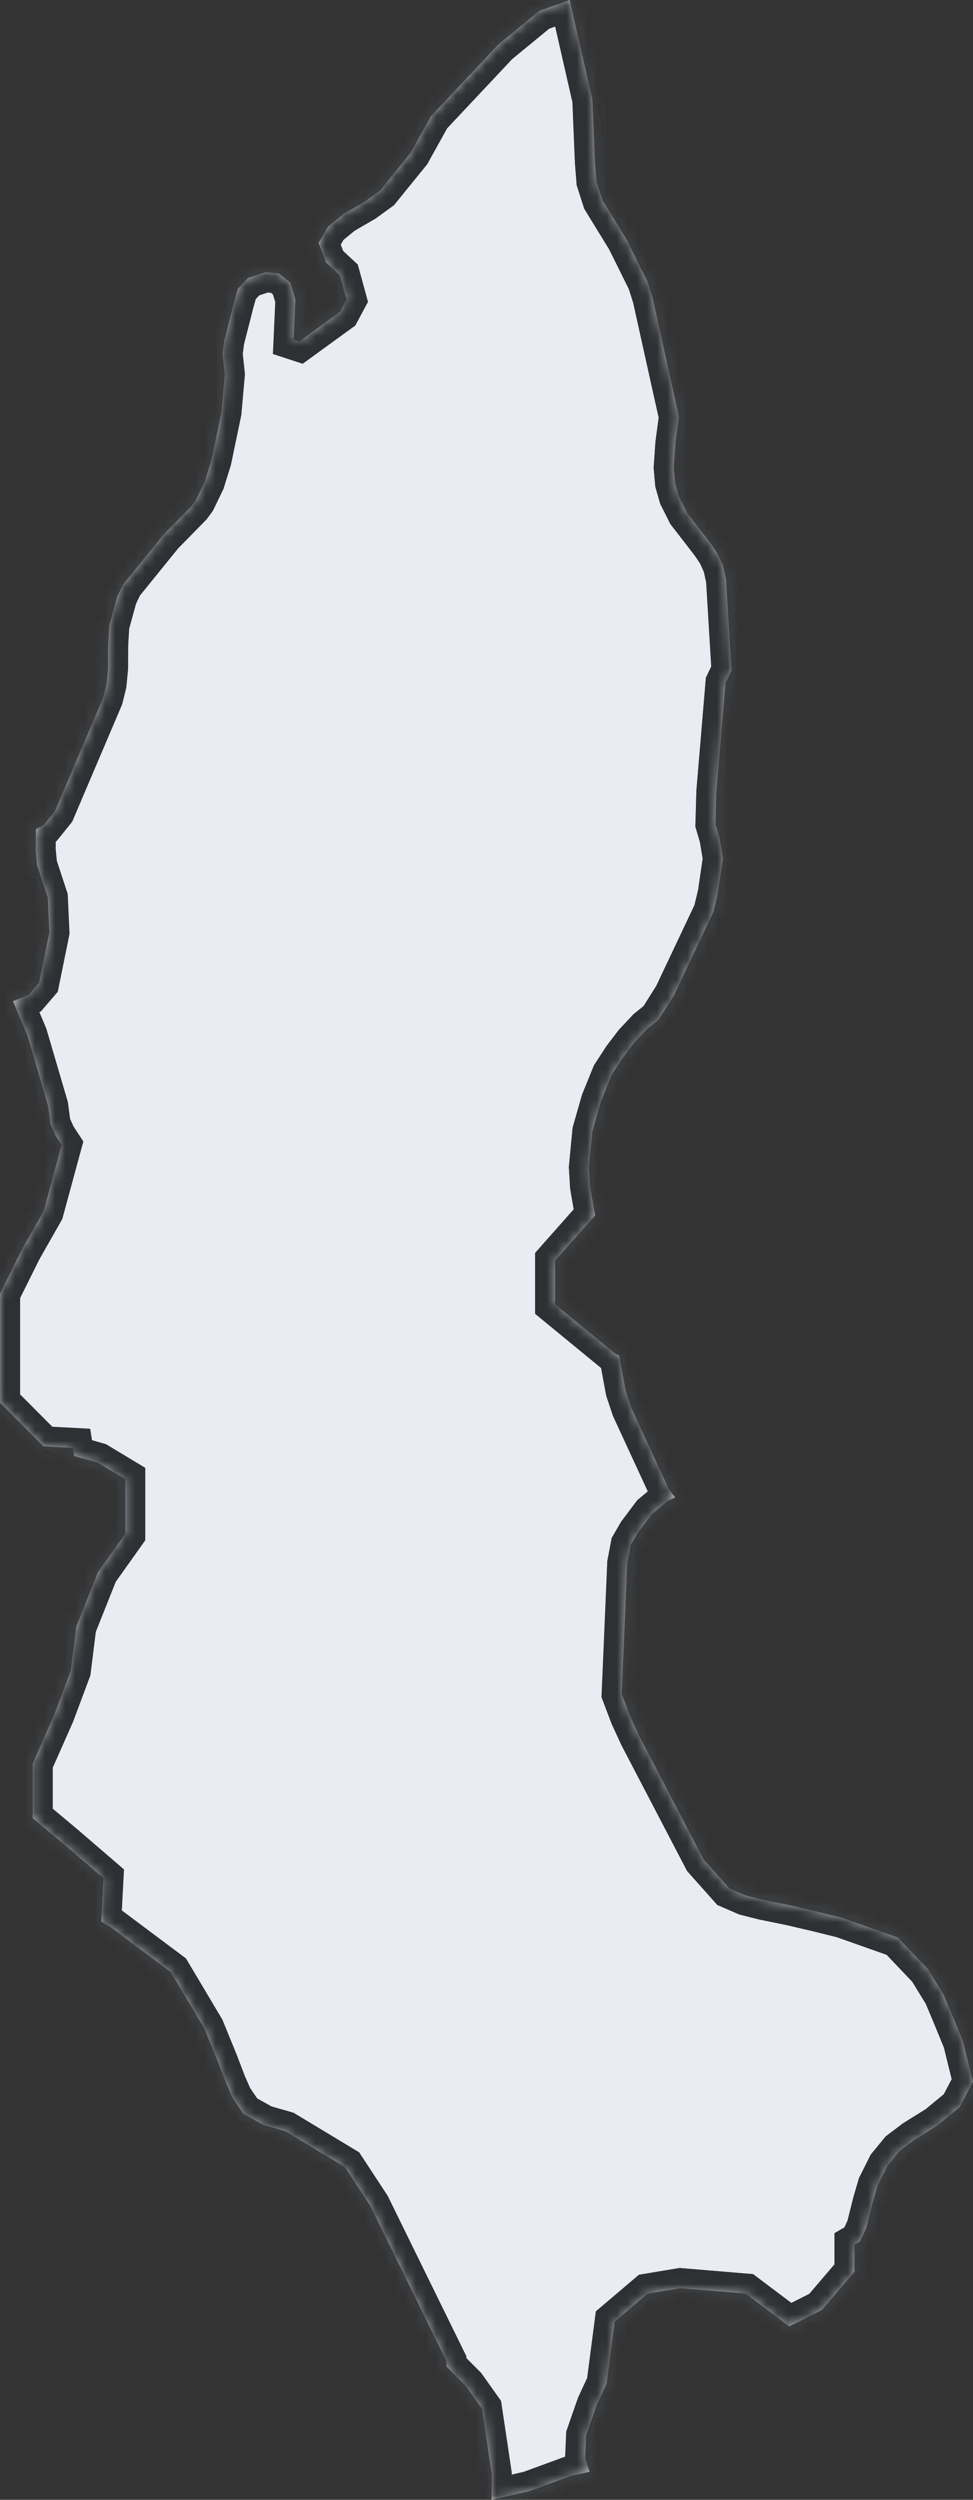 <svg width="97" height="249" viewBox="0 0 97 249" fill="none" xmlns="http://www.w3.org/2000/svg">
<rect x="0" y="0" width="97" height="249" fill="#333333" stroke="none"/>
<mask id="path-1-inside-1_8891_6808" fill="white">
<path d="M58.784 246.21L56.917 246.619L52.78 248.136L49.011 249V246.406L48.041 239.919L46.425 237.648L44.505 235.722L44.495 235.172L36.91 219.723L34.383 215.869L28.462 212.298L26.296 211.678L24.249 210.539L23.17 208.944L22.553 207.541L21.739 205.412L20.373 202.07L17.02 196.438L11.086 192.002L10.083 191.389L10.309 187.086L6.511 183.819L3.255 181.097V175.652L5.425 170.753L7.054 166.396L7.596 162.041L9.766 156.596L12.479 152.784V147.341L9.766 145.706L7.395 145.027L7.267 144.228L4.34 144.073L0 139.718V134.273V128.828L2.17 124.472L4.34 120.661L6.14 114.042L5.571 113.172L5.039 111.996L4.799 110.186L2.724 103.118L1.292 99.726L2.86 99.087L3.899 97.878L4.919 92.861L4.761 89.406L3.693 86.165L3.547 84.63L3.573 82.582L4.352 82.186L5.46 80.815L10.271 69.526L10.614 68.138L10.769 66.527L10.776 64.255L10.889 62.31L11.677 59.431L12.243 58.248L16.258 53.295L19.078 50.418L19.5 49.843L20.408 47.966L21.076 45.825L22.073 41.045L22.407 37.279L22.184 35.237L22.355 33.917L23.325 30.116L23.702 28.779L24.731 27.683L26.464 27.101L27.819 27.237L28.933 28.146L29.457 29.815L29.276 33.832L29.826 34.012L33.873 31.074L34.543 29.824L33.887 27.43L32.511 26.154L31.754 24.189L32.699 22.571L34.216 21.329L36.344 20.095L37.888 18.974L40.925 15.232L42.948 11.59L49.684 4.426L53.746 1.089L56.794 0L59.056 9.906L59.313 16.122L59.466 18.067L60.077 19.959L62.486 23.881L64.561 28.069L65.059 29.652L67.692 41.515L67.341 44.128L67.168 46.578L67.306 48.12L67.683 49.44L68.524 51.119L70.873 54.152L71.561 55.179L72.076 56.328L72.384 57.717L72.932 66.793L72.332 68.035L71.423 78.835L71.329 82.075L71.731 83.447L72.076 85.505L71.561 89.02L71.131 90.821L67.177 99.174L65.668 101.566L64.51 102.501L63.223 103.873L62.109 105.332L60.993 107.048L59.912 109.706L59.056 112.709L58.713 116.295L58.831 118.182L59.328 121.066L55.345 125.562V129.917L61.314 134.817L61.733 135.028L62.367 138.489L62.967 140.292L66.688 148.345L67.306 149.152L66.533 149.53L64.991 150.817L63.601 152.664L62.88 153.909L62.538 155.714L61.981 168.719L62.828 170.952L63.738 172.929L70.153 185.218L72.709 188.088L74.341 188.796L76.062 189.232L78.862 189.804L81.57 190.437L83.973 191.032L89.508 192.987L92.536 196.168L94.069 198.666L94.827 200.454L96.005 203.327L97 207.36L95.671 209.89L93.431 211.731L91.15 213.15L89.692 214.251L88.491 215.714L87.504 217.684L86.99 219.44L86.382 221.875L85.729 223.286L85.188 223.596V226.288L81.933 230.098L78.677 231.731L74.337 228.465L67.825 227.921L64.569 228.465L61.286 231.252L60.479 237.429L59.484 239.573L58.438 242.571L58.335 244.879L58.784 246.21Z"/>
</mask>
<path d="M58.784 246.21L56.917 246.619L52.78 248.136L49.011 249V246.406L48.041 239.919L46.425 237.648L44.505 235.722L44.495 235.172L36.91 219.723L34.383 215.869L28.462 212.298L26.296 211.678L24.249 210.539L23.17 208.944L22.553 207.541L21.739 205.412L20.373 202.07L17.02 196.438L11.086 192.002L10.083 191.389L10.309 187.086L6.511 183.819L3.255 181.097V175.652L5.425 170.753L7.054 166.396L7.596 162.041L9.766 156.596L12.479 152.784V147.341L9.766 145.706L7.395 145.027L7.267 144.228L4.34 144.073L0 139.718V134.273V128.828L2.17 124.472L4.34 120.661L6.14 114.042L5.571 113.172L5.039 111.996L4.799 110.186L2.724 103.118L1.292 99.726L2.86 99.087L3.899 97.878L4.919 92.861L4.761 89.406L3.693 86.165L3.547 84.63L3.573 82.582L4.352 82.186L5.46 80.815L10.271 69.526L10.614 68.138L10.769 66.527L10.776 64.255L10.889 62.31L11.677 59.431L12.243 58.248L16.258 53.295L19.078 50.418L19.5 49.843L20.408 47.966L21.076 45.825L22.073 41.045L22.407 37.279L22.184 35.237L22.355 33.917L23.325 30.116L23.702 28.779L24.731 27.683L26.464 27.101L27.819 27.237L28.933 28.146L29.457 29.815L29.276 33.832L29.826 34.012L33.873 31.074L34.543 29.824L33.887 27.43L32.511 26.154L31.754 24.189L32.699 22.571L34.216 21.329L36.344 20.095L37.888 18.974L40.925 15.232L42.948 11.59L49.684 4.426L53.746 1.089L56.794 0L59.056 9.906L59.313 16.122L59.466 18.067L60.077 19.959L62.486 23.881L64.561 28.069L65.059 29.652L67.692 41.515L67.341 44.128L67.168 46.578L67.306 48.12L67.683 49.44L68.524 51.119L70.873 54.152L71.561 55.179L72.076 56.328L72.384 57.717L72.932 66.793L72.332 68.035L71.423 78.835L71.329 82.075L71.731 83.447L72.076 85.505L71.561 89.02L71.131 90.821L67.177 99.174L65.668 101.566L64.51 102.501L63.223 103.873L62.109 105.332L60.993 107.048L59.912 109.706L59.056 112.709L58.713 116.295L58.831 118.182L59.328 121.066L55.345 125.562V129.917L61.314 134.817L61.733 135.028L62.367 138.489L62.967 140.292L66.688 148.345L67.306 149.152L66.533 149.53L64.991 150.817L63.601 152.664L62.88 153.909L62.538 155.714L61.981 168.719L62.828 170.952L63.738 172.929L70.153 185.218L72.709 188.088L74.341 188.796L76.062 189.232L78.862 189.804L81.57 190.437L83.973 191.032L89.508 192.987L92.536 196.168L94.069 198.666L94.827 200.454L96.005 203.327L97 207.36L95.671 209.89L93.431 211.731L91.15 213.15L89.692 214.251L88.491 215.714L87.504 217.684L86.99 219.44L86.382 221.875L85.729 223.286L85.188 223.596V226.288L81.933 230.098L78.677 231.731L74.337 228.465L67.825 227.921L64.569 228.465L61.286 231.252L60.479 237.429L59.484 239.573L58.438 242.571L58.335 244.879L58.784 246.21Z" fill="#E9ECF2"/>
<path d="M58.784 246.21L56.917 246.619L52.78 248.136L49.011 249V246.406L48.041 239.919L46.425 237.648L44.505 235.722L44.495 235.172L36.91 219.723L34.383 215.869L28.462 212.298L26.296 211.678L24.249 210.539L23.17 208.944L22.553 207.541L21.739 205.412L20.373 202.07L17.02 196.438L11.086 192.002L10.083 191.389L10.309 187.086L6.511 183.819L3.255 181.097V175.652L5.425 170.753L7.054 166.396L7.596 162.041L9.766 156.596L12.479 152.784V147.341L9.766 145.706L7.395 145.027L7.267 144.228L4.34 144.073L0 139.718V134.273V128.828L2.17 124.472L4.34 120.661L6.14 114.042L5.571 113.172L5.039 111.996L4.799 110.186L2.724 103.118L1.292 99.726L2.86 99.087L3.899 97.878L4.919 92.861L4.761 89.406L3.693 86.165L3.547 84.63L3.573 82.582L4.352 82.186L5.46 80.815L10.271 69.526L10.614 68.138L10.769 66.527L10.776 64.255L10.889 62.31L11.677 59.431L12.243 58.248L16.258 53.295L19.078 50.418L19.5 49.843L20.408 47.966L21.076 45.825L22.073 41.045L22.407 37.279L22.184 35.237L22.355 33.917L23.325 30.116L23.702 28.779L24.731 27.683L26.464 27.101L27.819 27.237L28.933 28.146L29.457 29.815L29.276 33.832L29.826 34.012L33.873 31.074L34.543 29.824L33.887 27.43L32.511 26.154L31.754 24.189L32.699 22.571L34.216 21.329L36.344 20.095L37.888 18.974L40.925 15.232L42.948 11.59L49.684 4.426L53.746 1.089L56.794 0L59.056 9.906L59.313 16.122L59.466 18.067L60.077 19.959L62.486 23.881L64.561 28.069L65.059 29.652L67.692 41.515L67.341 44.128L67.168 46.578L67.306 48.12L67.683 49.44L68.524 51.119L70.873 54.152L71.561 55.179L72.076 56.328L72.384 57.717L72.932 66.793L72.332 68.035L71.423 78.835L71.329 82.075L71.731 83.447L72.076 85.505L71.561 89.02L71.131 90.821L67.177 99.174L65.668 101.566L64.51 102.501L63.223 103.873L62.109 105.332L60.993 107.048L59.912 109.706L59.056 112.709L58.713 116.295L58.831 118.182L59.328 121.066L55.345 125.562V129.917L61.314 134.817L61.733 135.028L62.367 138.489L62.967 140.292L66.688 148.345L67.306 149.152L66.533 149.53L64.991 150.817L63.601 152.664L62.88 153.909L62.538 155.714L61.981 168.719L62.828 170.952L63.738 172.929L70.153 185.218L72.709 188.088L74.341 188.796L76.062 189.232L78.862 189.804L81.57 190.437L83.973 191.032L89.508 192.987L92.536 196.168L94.069 198.666L94.827 200.454L96.005 203.327L97 207.36L95.671 209.89L93.431 211.731L91.15 213.15L89.692 214.251L88.491 215.714L87.504 217.684L86.99 219.44L86.382 221.875L85.729 223.286L85.188 223.596V226.288L81.933 230.098L78.677 231.731L74.337 228.465L67.825 227.921L64.569 228.465L61.286 231.252L60.479 237.429L59.484 239.573L58.438 242.571L58.335 244.879L58.784 246.21Z" stroke="#8F959D" stroke-width="4" mask="url(#path-1-inside-1_8891_6808)"/>
<path d="M58.784 246.21L56.917 246.619L52.78 248.136L49.011 249V246.406L48.041 239.919L46.425 237.648L44.505 235.722L44.495 235.172L36.91 219.723L34.383 215.869L28.462 212.298L26.296 211.678L24.249 210.539L23.17 208.944L22.553 207.541L21.739 205.412L20.373 202.07L17.02 196.438L11.086 192.002L10.083 191.389L10.309 187.086L6.511 183.819L3.255 181.097V175.652L5.425 170.753L7.054 166.396L7.596 162.041L9.766 156.596L12.479 152.784V147.341L9.766 145.706L7.395 145.027L7.267 144.228L4.34 144.073L0 139.718V134.273V128.828L2.17 124.472L4.34 120.661L6.14 114.042L5.571 113.172L5.039 111.996L4.799 110.186L2.724 103.118L1.292 99.726L2.86 99.087L3.899 97.878L4.919 92.861L4.761 89.406L3.693 86.165L3.547 84.63L3.573 82.582L4.352 82.186L5.46 80.815L10.271 69.526L10.614 68.138L10.769 66.527L10.776 64.255L10.889 62.31L11.677 59.431L12.243 58.248L16.258 53.295L19.078 50.418L19.5 49.843L20.408 47.966L21.076 45.825L22.073 41.045L22.407 37.279L22.184 35.237L22.355 33.917L23.325 30.116L23.702 28.779L24.731 27.683L26.464 27.101L27.819 27.237L28.933 28.146L29.457 29.815L29.276 33.832L29.826 34.012L33.873 31.074L34.543 29.824L33.887 27.43L32.511 26.154L31.754 24.189L32.699 22.571L34.216 21.329L36.344 20.095L37.888 18.974L40.925 15.232L42.948 11.59L49.684 4.426L53.746 1.089L56.794 0L59.056 9.906L59.313 16.122L59.466 18.067L60.077 19.959L62.486 23.881L64.561 28.069L65.059 29.652L67.692 41.515L67.341 44.128L67.168 46.578L67.306 48.12L67.683 49.44L68.524 51.119L70.873 54.152L71.561 55.179L72.076 56.328L72.384 57.717L72.932 66.793L72.332 68.035L71.423 78.835L71.329 82.075L71.731 83.447L72.076 85.505L71.561 89.02L71.131 90.821L67.177 99.174L65.668 101.566L64.51 102.501L63.223 103.873L62.109 105.332L60.993 107.048L59.912 109.706L59.056 112.709L58.713 116.295L58.831 118.182L59.328 121.066L55.345 125.562V129.917L61.314 134.817L61.733 135.028L62.367 138.489L62.967 140.292L66.688 148.345L67.306 149.152L66.533 149.53L64.991 150.817L63.601 152.664L62.88 153.909L62.538 155.714L61.981 168.719L62.828 170.952L63.738 172.929L70.153 185.218L72.709 188.088L74.341 188.796L76.062 189.232L78.862 189.804L81.57 190.437L83.973 191.032L89.508 192.987L92.536 196.168L94.069 198.666L94.827 200.454L96.005 203.327L97 207.36L95.671 209.89L93.431 211.731L91.15 213.15L89.692 214.251L88.491 215.714L87.504 217.684L86.99 219.44L86.382 221.875L85.729 223.286L85.188 223.596V226.288L81.933 230.098L78.677 231.731L74.337 228.465L67.825 227.921L64.569 228.465L61.286 231.252L60.479 237.429L59.484 239.573L58.438 242.571L58.335 244.879L58.784 246.21Z" stroke="black" stroke-opacity="0.2" stroke-width="4" mask="url(#path-1-inside-1_8891_6808)"/>
<path d="M58.784 246.21L56.917 246.619L52.78 248.136L49.011 249V246.406L48.041 239.919L46.425 237.648L44.505 235.722L44.495 235.172L36.91 219.723L34.383 215.869L28.462 212.298L26.296 211.678L24.249 210.539L23.17 208.944L22.553 207.541L21.739 205.412L20.373 202.07L17.02 196.438L11.086 192.002L10.083 191.389L10.309 187.086L6.511 183.819L3.255 181.097V175.652L5.425 170.753L7.054 166.396L7.596 162.041L9.766 156.596L12.479 152.784V147.341L9.766 145.706L7.395 145.027L7.267 144.228L4.34 144.073L0 139.718V134.273V128.828L2.17 124.472L4.34 120.661L6.14 114.042L5.571 113.172L5.039 111.996L4.799 110.186L2.724 103.118L1.292 99.726L2.86 99.087L3.899 97.878L4.919 92.861L4.761 89.406L3.693 86.165L3.547 84.63L3.573 82.582L4.352 82.186L5.46 80.815L10.271 69.526L10.614 68.138L10.769 66.527L10.776 64.255L10.889 62.31L11.677 59.431L12.243 58.248L16.258 53.295L19.078 50.418L19.5 49.843L20.408 47.966L21.076 45.825L22.073 41.045L22.407 37.279L22.184 35.237L22.355 33.917L23.325 30.116L23.702 28.779L24.731 27.683L26.464 27.101L27.819 27.237L28.933 28.146L29.457 29.815L29.276 33.832L29.826 34.012L33.873 31.074L34.543 29.824L33.887 27.43L32.511 26.154L31.754 24.189L32.699 22.571L34.216 21.329L36.344 20.095L37.888 18.974L40.925 15.232L42.948 11.59L49.684 4.426L53.746 1.089L56.794 0L59.056 9.906L59.313 16.122L59.466 18.067L60.077 19.959L62.486 23.881L64.561 28.069L65.059 29.652L67.692 41.515L67.341 44.128L67.168 46.578L67.306 48.12L67.683 49.44L68.524 51.119L70.873 54.152L71.561 55.179L72.076 56.328L72.384 57.717L72.932 66.793L72.332 68.035L71.423 78.835L71.329 82.075L71.731 83.447L72.076 85.505L71.561 89.02L71.131 90.821L67.177 99.174L65.668 101.566L64.51 102.501L63.223 103.873L62.109 105.332L60.993 107.048L59.912 109.706L59.056 112.709L58.713 116.295L58.831 118.182L59.328 121.066L55.345 125.562V129.917L61.314 134.817L61.733 135.028L62.367 138.489L62.967 140.292L66.688 148.345L67.306 149.152L66.533 149.53L64.991 150.817L63.601 152.664L62.88 153.909L62.538 155.714L61.981 168.719L62.828 170.952L63.738 172.929L70.153 185.218L72.709 188.088L74.341 188.796L76.062 189.232L78.862 189.804L81.57 190.437L83.973 191.032L89.508 192.987L92.536 196.168L94.069 198.666L94.827 200.454L96.005 203.327L97 207.36L95.671 209.89L93.431 211.731L91.15 213.15L89.692 214.251L88.491 215.714L87.504 217.684L86.99 219.44L86.382 221.875L85.729 223.286L85.188 223.596V226.288L81.933 230.098L78.677 231.731L74.337 228.465L67.825 227.921L64.569 228.465L61.286 231.252L60.479 237.429L59.484 239.573L58.438 242.571L58.335 244.879L58.784 246.21Z" stroke="black" stroke-opacity="0.2" stroke-width="4" mask="url(#path-1-inside-1_8891_6808)"/>
<path d="M58.784 246.21L56.917 246.619L52.78 248.136L49.011 249V246.406L48.041 239.919L46.425 237.648L44.505 235.722L44.495 235.172L36.91 219.723L34.383 215.869L28.462 212.298L26.296 211.678L24.249 210.539L23.17 208.944L22.553 207.541L21.739 205.412L20.373 202.07L17.02 196.438L11.086 192.002L10.083 191.389L10.309 187.086L6.511 183.819L3.255 181.097V175.652L5.425 170.753L7.054 166.396L7.596 162.041L9.766 156.596L12.479 152.784V147.341L9.766 145.706L7.395 145.027L7.267 144.228L4.34 144.073L0 139.718V134.273V128.828L2.17 124.472L4.34 120.661L6.14 114.042L5.571 113.172L5.039 111.996L4.799 110.186L2.724 103.118L1.292 99.726L2.86 99.087L3.899 97.878L4.919 92.861L4.761 89.406L3.693 86.165L3.547 84.63L3.573 82.582L4.352 82.186L5.46 80.815L10.271 69.526L10.614 68.138L10.769 66.527L10.776 64.255L10.889 62.31L11.677 59.431L12.243 58.248L16.258 53.295L19.078 50.418L19.5 49.843L20.408 47.966L21.076 45.825L22.073 41.045L22.407 37.279L22.184 35.237L22.355 33.917L23.325 30.116L23.702 28.779L24.731 27.683L26.464 27.101L27.819 27.237L28.933 28.146L29.457 29.815L29.276 33.832L29.826 34.012L33.873 31.074L34.543 29.824L33.887 27.43L32.511 26.154L31.754 24.189L32.699 22.571L34.216 21.329L36.344 20.095L37.888 18.974L40.925 15.232L42.948 11.59L49.684 4.426L53.746 1.089L56.794 0L59.056 9.906L59.313 16.122L59.466 18.067L60.077 19.959L62.486 23.881L64.561 28.069L65.059 29.652L67.692 41.515L67.341 44.128L67.168 46.578L67.306 48.12L67.683 49.44L68.524 51.119L70.873 54.152L71.561 55.179L72.076 56.328L72.384 57.717L72.932 66.793L72.332 68.035L71.423 78.835L71.329 82.075L71.731 83.447L72.076 85.505L71.561 89.02L71.131 90.821L67.177 99.174L65.668 101.566L64.51 102.501L63.223 103.873L62.109 105.332L60.993 107.048L59.912 109.706L59.056 112.709L58.713 116.295L58.831 118.182L59.328 121.066L55.345 125.562V129.917L61.314 134.817L61.733 135.028L62.367 138.489L62.967 140.292L66.688 148.345L67.306 149.152L66.533 149.53L64.991 150.817L63.601 152.664L62.88 153.909L62.538 155.714L61.981 168.719L62.828 170.952L63.738 172.929L70.153 185.218L72.709 188.088L74.341 188.796L76.062 189.232L78.862 189.804L81.57 190.437L83.973 191.032L89.508 192.987L92.536 196.168L94.069 198.666L94.827 200.454L96.005 203.327L97 207.36L95.671 209.89L93.431 211.731L91.15 213.15L89.692 214.251L88.491 215.714L87.504 217.684L86.99 219.44L86.382 221.875L85.729 223.286L85.188 223.596V226.288L81.933 230.098L78.677 231.731L74.337 228.465L67.825 227.921L64.569 228.465L61.286 231.252L60.479 237.429L59.484 239.573L58.438 242.571L58.335 244.879L58.784 246.21Z" stroke="black" stroke-opacity="0.2" stroke-width="4" mask="url(#path-1-inside-1_8891_6808)"/>
<path d="M58.784 246.21L56.917 246.619L52.78 248.136L49.011 249V246.406L48.041 239.919L46.425 237.648L44.505 235.722L44.495 235.172L36.91 219.723L34.383 215.869L28.462 212.298L26.296 211.678L24.249 210.539L23.17 208.944L22.553 207.541L21.739 205.412L20.373 202.07L17.02 196.438L11.086 192.002L10.083 191.389L10.309 187.086L6.511 183.819L3.255 181.097V175.652L5.425 170.753L7.054 166.396L7.596 162.041L9.766 156.596L12.479 152.784V147.341L9.766 145.706L7.395 145.027L7.267 144.228L4.34 144.073L0 139.718V134.273V128.828L2.17 124.472L4.34 120.661L6.14 114.042L5.571 113.172L5.039 111.996L4.799 110.186L2.724 103.118L1.292 99.726L2.86 99.087L3.899 97.878L4.919 92.861L4.761 89.406L3.693 86.165L3.547 84.63L3.573 82.582L4.352 82.186L5.46 80.815L10.271 69.526L10.614 68.138L10.769 66.527L10.776 64.255L10.889 62.31L11.677 59.431L12.243 58.248L16.258 53.295L19.078 50.418L19.5 49.843L20.408 47.966L21.076 45.825L22.073 41.045L22.407 37.279L22.184 35.237L22.355 33.917L23.325 30.116L23.702 28.779L24.731 27.683L26.464 27.101L27.819 27.237L28.933 28.146L29.457 29.815L29.276 33.832L29.826 34.012L33.873 31.074L34.543 29.824L33.887 27.43L32.511 26.154L31.754 24.189L32.699 22.571L34.216 21.329L36.344 20.095L37.888 18.974L40.925 15.232L42.948 11.59L49.684 4.426L53.746 1.089L56.794 0L59.056 9.906L59.313 16.122L59.466 18.067L60.077 19.959L62.486 23.881L64.561 28.069L65.059 29.652L67.692 41.515L67.341 44.128L67.168 46.578L67.306 48.12L67.683 49.44L68.524 51.119L70.873 54.152L71.561 55.179L72.076 56.328L72.384 57.717L72.932 66.793L72.332 68.035L71.423 78.835L71.329 82.075L71.731 83.447L72.076 85.505L71.561 89.02L71.131 90.821L67.177 99.174L65.668 101.566L64.51 102.501L63.223 103.873L62.109 105.332L60.993 107.048L59.912 109.706L59.056 112.709L58.713 116.295L58.831 118.182L59.328 121.066L55.345 125.562V129.917L61.314 134.817L61.733 135.028L62.367 138.489L62.967 140.292L66.688 148.345L67.306 149.152L66.533 149.53L64.991 150.817L63.601 152.664L62.88 153.909L62.538 155.714L61.981 168.719L62.828 170.952L63.738 172.929L70.153 185.218L72.709 188.088L74.341 188.796L76.062 189.232L78.862 189.804L81.57 190.437L83.973 191.032L89.508 192.987L92.536 196.168L94.069 198.666L94.827 200.454L96.005 203.327L97 207.36L95.671 209.89L93.431 211.731L91.15 213.15L89.692 214.251L88.491 215.714L87.504 217.684L86.99 219.44L86.382 221.875L85.729 223.286L85.188 223.596V226.288L81.933 230.098L78.677 231.731L74.337 228.465L67.825 227.921L64.569 228.465L61.286 231.252L60.479 237.429L59.484 239.573L58.438 242.571L58.335 244.879L58.784 246.21Z" stroke="black" stroke-opacity="0.2" stroke-width="4" mask="url(#path-1-inside-1_8891_6808)"/>
<path d="M58.784 246.21L56.917 246.619L52.78 248.136L49.011 249V246.406L48.041 239.919L46.425 237.648L44.505 235.722L44.495 235.172L36.91 219.723L34.383 215.869L28.462 212.298L26.296 211.678L24.249 210.539L23.17 208.944L22.553 207.541L21.739 205.412L20.373 202.07L17.02 196.438L11.086 192.002L10.083 191.389L10.309 187.086L6.511 183.819L3.255 181.097V175.652L5.425 170.753L7.054 166.396L7.596 162.041L9.766 156.596L12.479 152.784V147.341L9.766 145.706L7.395 145.027L7.267 144.228L4.34 144.073L0 139.718V134.273V128.828L2.17 124.472L4.34 120.661L6.14 114.042L5.571 113.172L5.039 111.996L4.799 110.186L2.724 103.118L1.292 99.726L2.86 99.087L3.899 97.878L4.919 92.861L4.761 89.406L3.693 86.165L3.547 84.63L3.573 82.582L4.352 82.186L5.46 80.815L10.271 69.526L10.614 68.138L10.769 66.527L10.776 64.255L10.889 62.31L11.677 59.431L12.243 58.248L16.258 53.295L19.078 50.418L19.5 49.843L20.408 47.966L21.076 45.825L22.073 41.045L22.407 37.279L22.184 35.237L22.355 33.917L23.325 30.116L23.702 28.779L24.731 27.683L26.464 27.101L27.819 27.237L28.933 28.146L29.457 29.815L29.276 33.832L29.826 34.012L33.873 31.074L34.543 29.824L33.887 27.43L32.511 26.154L31.754 24.189L32.699 22.571L34.216 21.329L36.344 20.095L37.888 18.974L40.925 15.232L42.948 11.59L49.684 4.426L53.746 1.089L56.794 0L59.056 9.906L59.313 16.122L59.466 18.067L60.077 19.959L62.486 23.881L64.561 28.069L65.059 29.652L67.692 41.515L67.341 44.128L67.168 46.578L67.306 48.12L67.683 49.44L68.524 51.119L70.873 54.152L71.561 55.179L72.076 56.328L72.384 57.717L72.932 66.793L72.332 68.035L71.423 78.835L71.329 82.075L71.731 83.447L72.076 85.505L71.561 89.02L71.131 90.821L67.177 99.174L65.668 101.566L64.51 102.501L63.223 103.873L62.109 105.332L60.993 107.048L59.912 109.706L59.056 112.709L58.713 116.295L58.831 118.182L59.328 121.066L55.345 125.562V129.917L61.314 134.817L61.733 135.028L62.367 138.489L62.967 140.292L66.688 148.345L67.306 149.152L66.533 149.53L64.991 150.817L63.601 152.664L62.88 153.909L62.538 155.714L61.981 168.719L62.828 170.952L63.738 172.929L70.153 185.218L72.709 188.088L74.341 188.796L76.062 189.232L78.862 189.804L81.57 190.437L83.973 191.032L89.508 192.987L92.536 196.168L94.069 198.666L94.827 200.454L96.005 203.327L97 207.36L95.671 209.89L93.431 211.731L91.15 213.15L89.692 214.251L88.491 215.714L87.504 217.684L86.99 219.44L86.382 221.875L85.729 223.286L85.188 223.596V226.288L81.933 230.098L78.677 231.731L74.337 228.465L67.825 227.921L64.569 228.465L61.286 231.252L60.479 237.429L59.484 239.573L58.438 242.571L58.335 244.879L58.784 246.21Z" stroke="black" stroke-opacity="0.2" stroke-width="4" mask="url(#path-1-inside-1_8891_6808)"/>
</svg>
